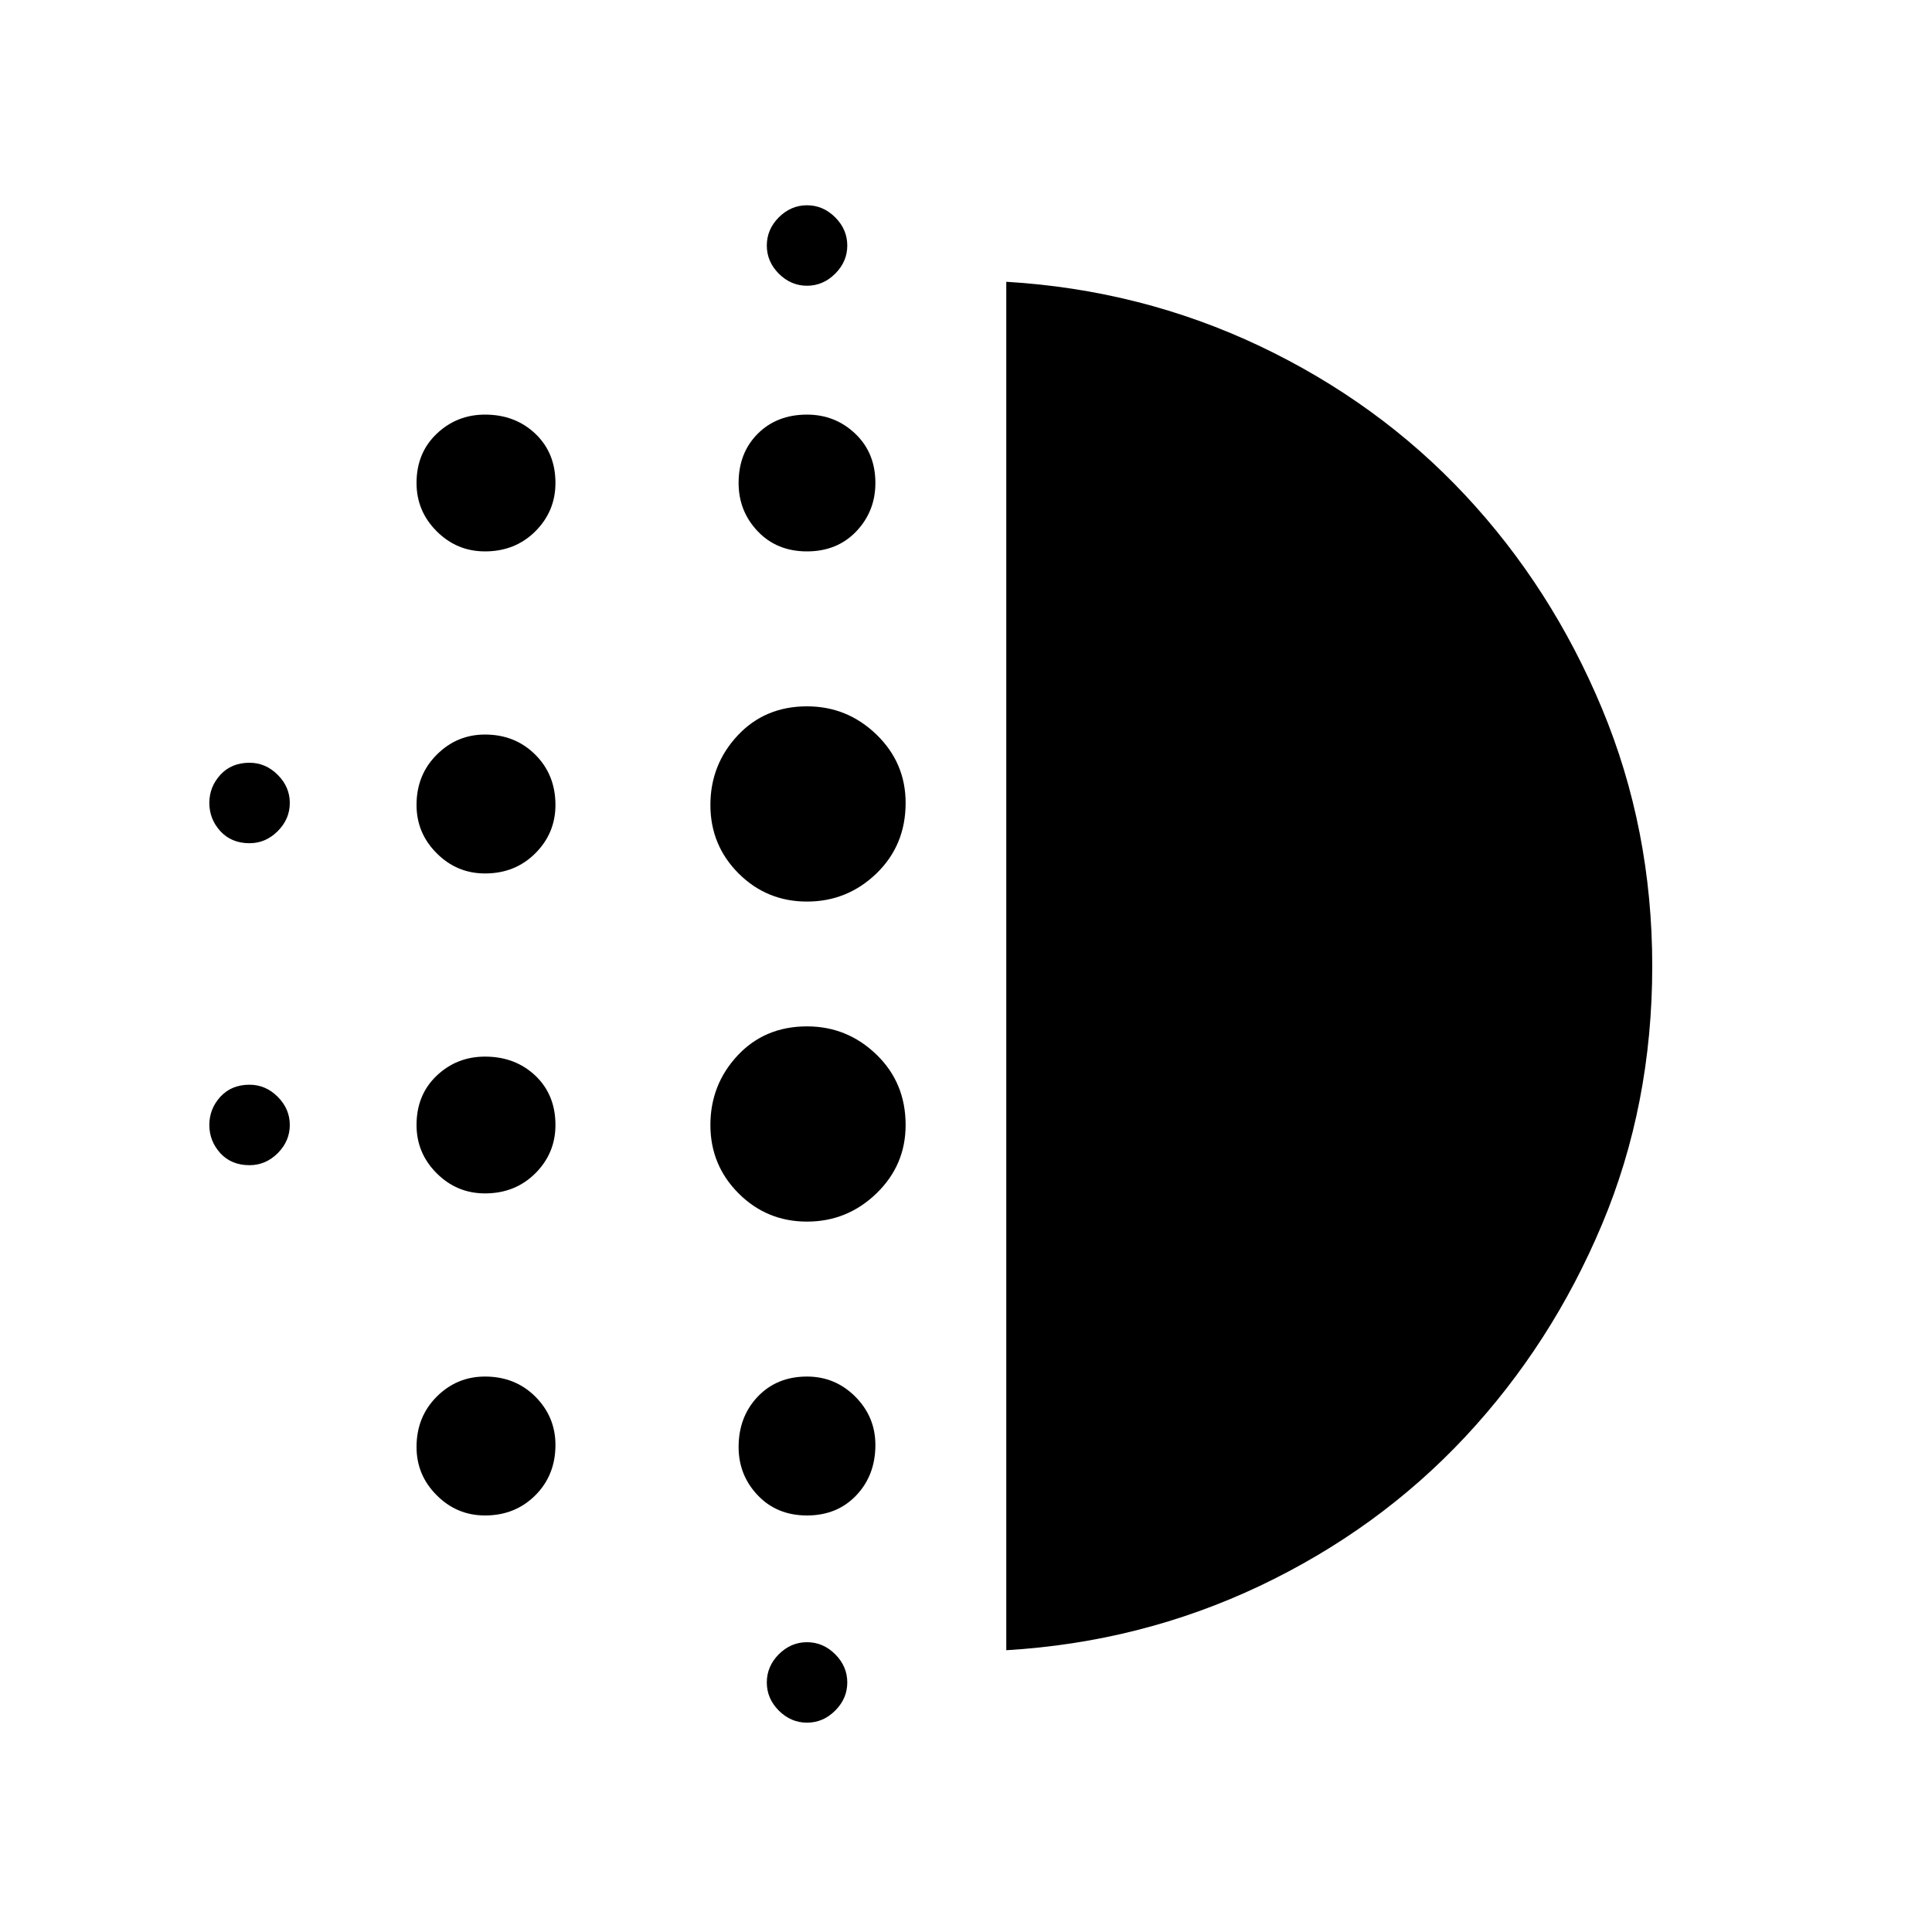 <svg xmlns="http://www.w3.org/2000/svg" height="20" width="20"><path d="M5.021 12.354q-.292 0-.5-.208-.209-.208-.209-.5 0-.313.209-.511.208-.197.5-.197.312 0 .521.197.208.198.208.511 0 .292-.208.5-.209.208-.521.208Zm0 3.334q-.292 0-.5-.209-.209-.208-.209-.5 0-.312.209-.521.208-.208.5-.208.312 0 .521.208.208.209.208.5 0 .313-.208.521-.209.209-.521.209Zm0-6.646q-.292 0-.5-.209-.209-.208-.209-.5 0-.312.209-.52.208-.209.5-.209.312 0 .521.209.208.208.208.52 0 .292-.208.5-.209.209-.521.209Zm-2.438-.313q-.187 0-.302-.125-.114-.125-.114-.292 0-.166.114-.291.115-.125.302-.125.167 0 .292.125.125.125.125.291 0 .167-.125.292-.125.125-.292.125Zm2.438-3.021q-.292 0-.5-.208-.209-.208-.209-.5 0-.312.209-.51.208-.198.5-.198.312 0 .521.198.208.198.208.51 0 .292-.208.5-.209.208-.521.208Zm-2.438 6.354q-.187 0-.302-.124-.114-.126-.114-.292 0-.167.114-.292.115-.125.302-.125.167 0 .292.125.125.125.125.292 0 .166-.125.292-.125.124-.292.124Zm5.771 5.771q-.166 0-.292-.125-.124-.125-.124-.291 0-.167.124-.292.126-.125.292-.125.167 0 .292.125.125.125.125.292 0 .166-.125.291-.125.125-.292.125Zm0-14.875q-.166 0-.292-.125-.124-.125-.124-.291 0-.167.124-.292.126-.125.292-.125.167 0 .292.125.125.125.125.292 0 .166-.125.291-.125.125-.292.125Zm0 2.75q-.312 0-.51-.208T7.646 5q0-.312.198-.51t.51-.198q.292 0 .5.198.208.198.208.51 0 .292-.197.5-.198.208-.511.208Zm0 6.938q-.416 0-.708-.292t-.292-.708q0-.417.281-.719.282-.302.719-.302.417 0 .719.292.302.291.302.729 0 .416-.302.708t-.719.292Zm0-3.313q-.416 0-.708-.291-.292-.292-.292-.709 0-.416.281-.718.282-.303.719-.303.417 0 .719.292t.302.708q0 .438-.302.73-.302.291-.719.291Zm0 6.355q-.312 0-.51-.209-.198-.208-.198-.5 0-.312.198-.521.198-.208.51-.208.292 0 .5.208.208.209.208.5 0 .313-.197.521-.198.209-.511.209Zm2.063 1.395V2.917q1.395.083 2.625.666 1.229.584 2.125 1.542.895.958 1.416 2.208.521 1.25.521 2.667 0 1.438-.521 2.677-.521 1.24-1.416 2.198-.896.958-2.125 1.542-1.23.583-2.625.666Z"/></svg>